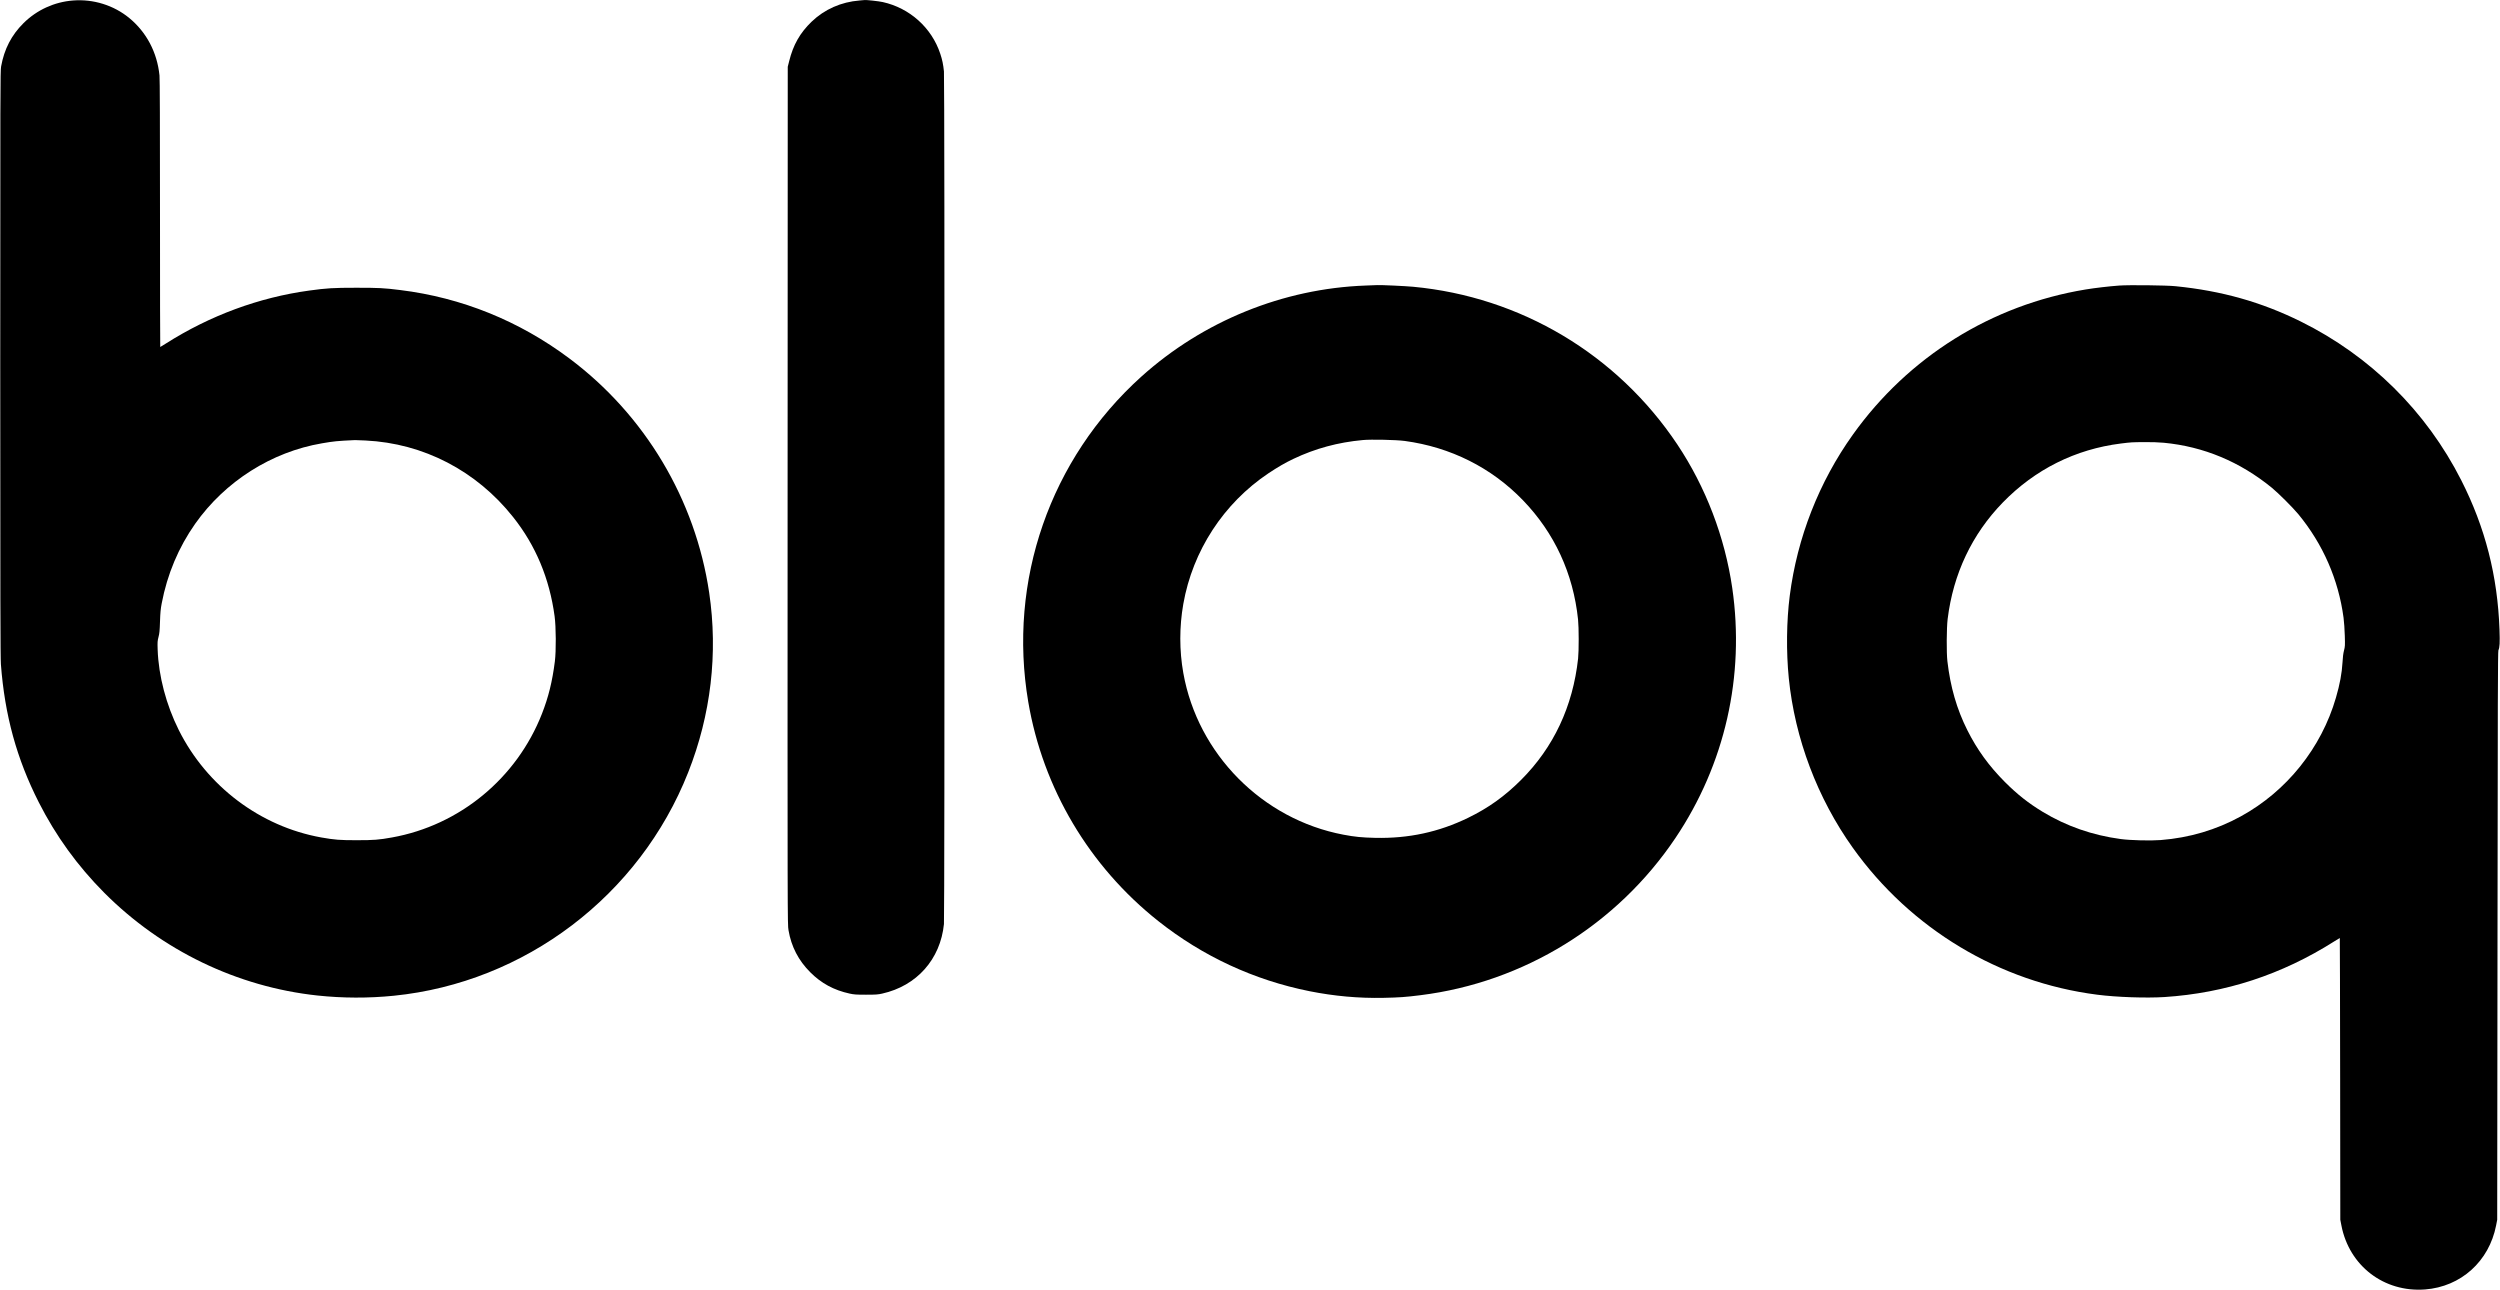 <?xml version="1.0" standalone="no"?>
<!DOCTYPE svg PUBLIC "-//W3C//DTD SVG 20010904//EN"
 "http://www.w3.org/TR/2001/REC-SVG-20010904/DTD/svg10.dtd">
<svg version="1.0" xmlns="http://www.w3.org/2000/svg"
 width="5000pt" height="2580pt" viewBox="0 0 5000 2580"
 preserveAspectRatio="xMidYMid meet">

<g transform="translate(0,2580) scale(0.1,-0.1)"
fill="#000000" stroke="none">
<path d="M1460 25790 c-374 -29 -723 -189 -989 -452 -242 -240 -386 -519 -449
-868 -16 -89 -17 -465 -17 -5940 0 -4672 3 -5879 13 -6015 77 -1022 315 -1888
757 -2760 342 -674 774 -1271 1309 -1809 1151 -1155 2659 -1883 4263 -2056
507 -54 1017 -56 1528 -5 2624 264 4915 2002 5889 4468 455 1152 599 2381 420
3592 -276 1866 -1285 3556 -2799 4688 -1001 749 -2153 1215 -3380 1366 -326
41 -432 46 -880 46 -460 0 -587 -8 -939 -56 -1005 -137 -1988 -500 -2869
-1060 -59 -38 -110 -69 -112 -69 -3 0 -5 1199 -5 2664 0 1787 -3 2698 -10
2767 -47 462 -260 865 -605 1149 -311 255 -718 382 -1125 350z m5850 -8800
c1160 -56 2219 -606 2953 -1532 452 -569 727 -1228 829 -1982 29 -212 32 -694
5 -906 -51 -402 -127 -710 -258 -1045 -505 -1290 -1646 -2231 -2999 -2474
-262 -47 -361 -55 -700 -55 -339 -1 -448 8 -715 55 -1219 219 -2286 1023
-2849 2147 -253 506 -405 1083 -423 1612 -5 150 -3 173 17 250 19 70 24 124
30 310 6 178 13 253 34 362 111 584 337 1120 669 1592 598 848 1527 1438 2538
1610 242 41 295 47 659 64 14 1 108 -3 210 -8z"/>
<path d="M17190 25790 c-367 -29 -700 -176 -959 -425 -230 -222 -367 -462
-447 -786 l-29 -114 -3 -8575 c-2 -8557 -2 -8575 18 -8694 55 -327 200 -607
435 -841 221 -222 473 -358 789 -427 88 -19 130 -22 326 -22 195 0 238 3 323
22 692 154 1165 686 1236 1391 15 145 15 16907 0 17052 -14 138 -33 233 -74
355 -172 520 -612 914 -1151 1033 -74 17 -343 46 -364 40 -3 -1 -48 -5 -100
-9z"/>
<path d="M27310 20089 c-1649 -60 -3250 -711 -4485 -1823 -1823 -1644 -2671
-4082 -2260 -6503 294 -1730 1219 -3289 2600 -4384 888 -704 1916 -1181 3025
-1403 495 -99 985 -143 1480 -133 317 7 440 15 740 53 2067 258 3933 1408
5099 3144 990 1473 1391 3239 1136 5000 -148 1019 -530 2018 -1098 2870 -1202
1801 -3134 2954 -5287 3155 -149 14 -641 37 -715 33 -16 -1 -122 -5 -235 -9z
m785 -3108 c916 -124 1733 -533 2362 -1184 632 -654 1008 -1467 1104 -2387 17
-159 17 -628 1 -780 -105 -959 -490 -1779 -1142 -2430 -324 -324 -652 -559
-1055 -755 -589 -287 -1193 -417 -1864 -402 -258 6 -406 20 -631 63 -1623 307
-2916 1613 -3204 3235 -80 447 -80 926 0 1379 187 1064 806 2014 1704 2615
187 124 333 209 499 288 438 208 889 330 1386 376 171 16 667 5 840 -18z"/>
<path d="M42385 20089 c-205 -15 -487 -48 -675 -79 -1879 -310 -3542 -1347
-4653 -2903 -677 -948 -1113 -2060 -1262 -3222 -65 -507 -72 -1121 -19 -1650
121 -1204 572 -2399 1281 -3392 1157 -1621 2932 -2687 4888 -2937 388 -50 979
-70 1342 -47 1219 79 2350 449 3396 1112 60 38 110 69 113 69 2 0 5 -1268 7
-2817 l3 -2818 22 -114 c156 -809 852 -1341 1672 -1280 718 54 1282 562 1422
1280 l22 114 6 5680 c4 4721 7 5685 18 5710 26 57 31 148 22 410 -38 1076
-285 2044 -765 2990 -700 1380 -1820 2487 -3210 3175 -790 390 -1579 613
-2505 706 -183 19 -937 27 -1125 13z m891 -3144 c795 -76 1521 -378 2162 -901
128 -105 416 -392 528 -527 493 -598 803 -1307 905 -2071 11 -84 22 -244 25
-361 6 -195 5 -216 -16 -295 -15 -57 -25 -136 -30 -240 -12 -212 -53 -436
-131 -703 -291 -1006 -986 -1873 -1904 -2375 -490 -269 -1027 -428 -1600 -473
-206 -16 -604 -6 -800 20 -567 76 -1087 258 -1559 543 -285 173 -508 348 -757
597 -319 320 -557 648 -752 1037 -212 423 -339 863 -399 1379 -20 170 -17 666
5 845 111 903 487 1696 1102 2329 646 664 1454 1067 2364 1181 202 25 215 26
477 28 135 1 283 -4 380 -13z"/>
</g>
</svg>
